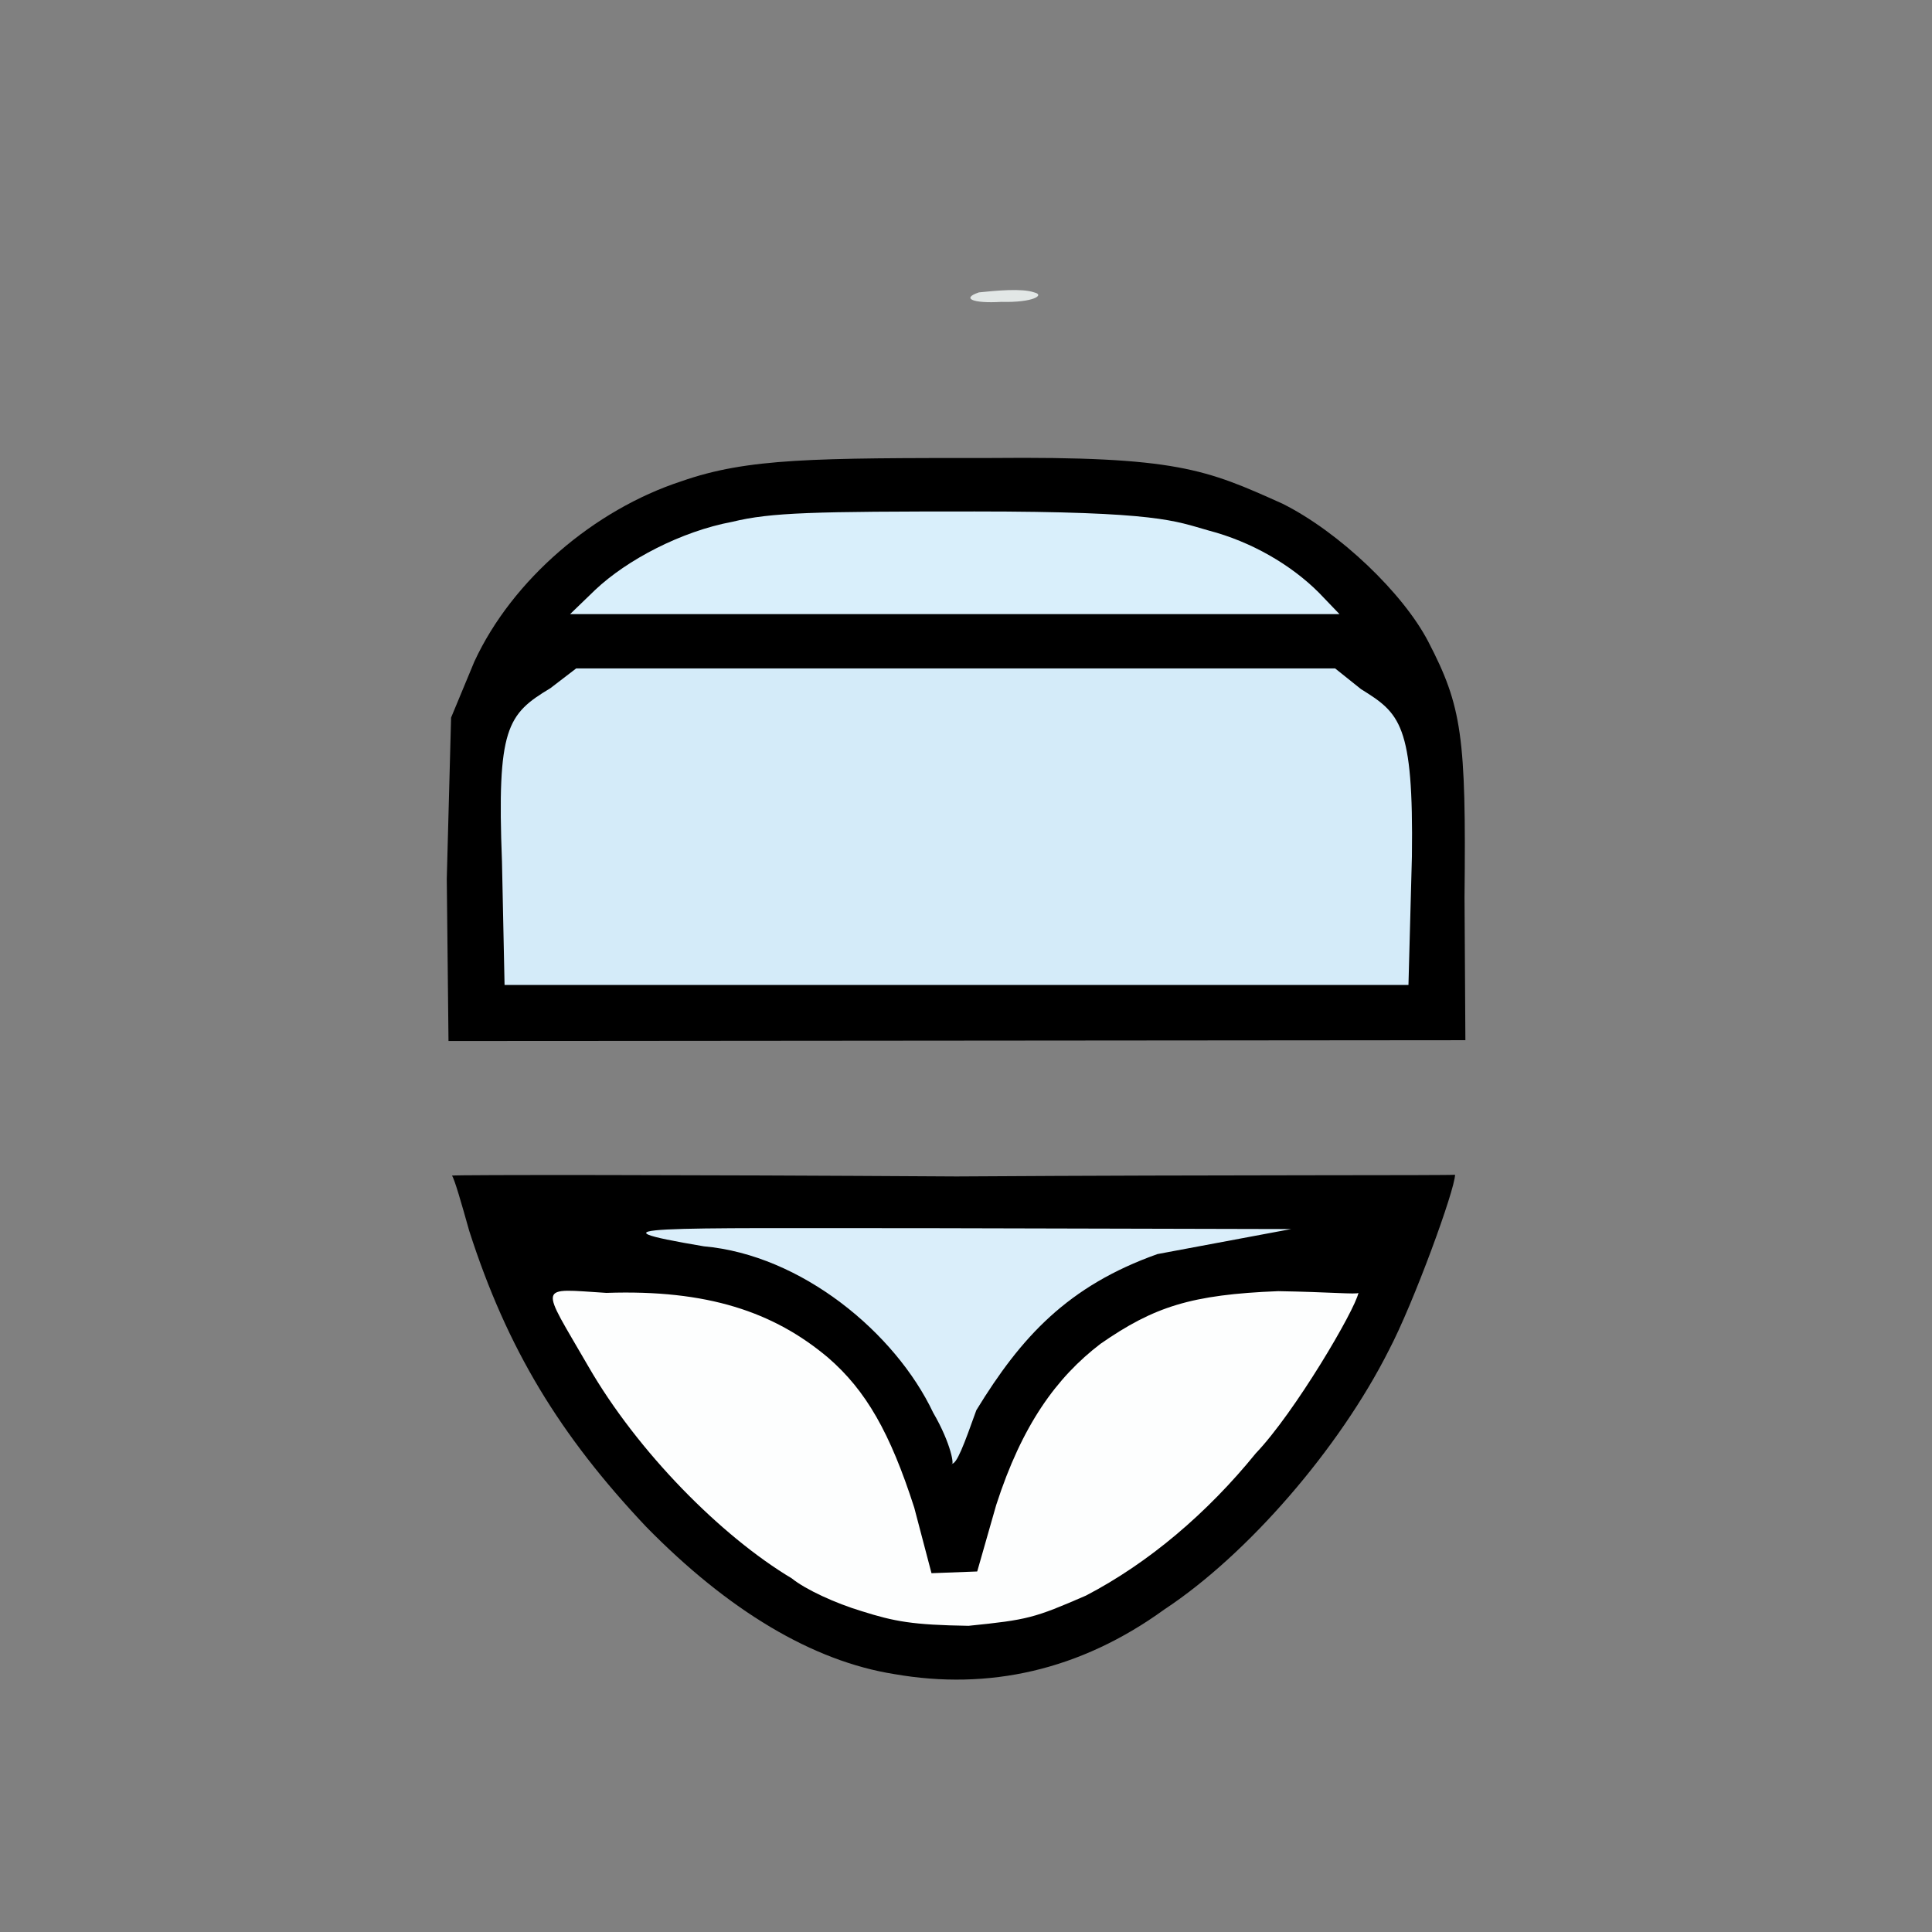 <?xml version="1.0" encoding="utf-8"?>
<!-- Generator: Adobe Illustrator 27.0.0, SVG Export Plug-In . SVG Version: 6.00 Build 0)  -->
<svg version="1.1" id="图层_1" xmlns="http://www.w3.org/2000/svg" xmlns:xlink="http://www.w3.org/1999/xlink" x="0px" y="0px"
	 viewBox="0 0 224 224" style="enable-background:new 0 0 224 224;" xml:space="preserve">
<rect x="0" y="0" width="224" height="224" fill="#808080" stroke="none"/>
<style type="text/css">
	.st0{opacity:0.993;fill:#E2E7E6;enable-background:new    ;}
	.st1{opacity:1;enable-background:new    ;}
	.st2{opacity:0.997;enable-background:new    ;}
	.st3{opacity:0.991;fill:#D6EDFB;enable-background:new    ;}
	.st4{opacity:1;fill:#D9EFFB;enable-background:new    ;}
	.st5{opacity:0.999;fill:#FDFEFE;enable-background:new    ;}
	.st6{opacity:0.995;fill:#DBEFFB;enable-background:new    ;}
</style>
<g>
	<path class="st0" d="M113.5,33.9c1.9-0.2,5-0.5,6.4,0c1.3,0.3-0.1,1.2-3.8,1.1C112.8,35.2,111.4,34.6,113.5,33.9"/>
	<path class="st1" d="M51.8,101.9l0.5-18.7l2.7-6.5c4.4-9.5,13.9-17.6,24-20.9c7.7-2.7,15.4-2.7,35.9-2.7
		c21.5-0.2,24.9,1.3,33.8,5.3c6.6,3.3,14,10.4,16.9,16c3.9,7.5,4.4,11,4.2,29.6l0.1,16.6L52,120.7L51.8,101.9"/>
	<path class="st2" d="M103.7,194.1c-9.5-1.5-19.3-7.4-28.8-17.1c-10-10.6-16.1-20.6-20.5-34.3c-0.9-3.2-1.7-6-2-6.4
		c0.6-0.1,26.6-0.1,58.5,0.1c31.5-0.2,57.6-0.1,57.8-0.2c0,1.7-4.8,14.9-7.7,20.4c-5.7,11.3-16.3,23.6-26,30
		C125.2,193.7,114.6,196,103.7,194.1"/>
	<path class="st3" d="M58.2,99.9c-0.6-15.5,0.6-17.1,5.6-20.1l3-2.3l88,0l3,2.4c4.5,2.8,6.1,4,5.9,19.4l-0.4,14.9l-104.8,0
		L58.2,99.9"/>
	<path class="st4" d="M69,68.4c3.7-3.5,10-6.8,15.9-7.9c4.5-1.1,9.5-1.2,28.1-1.2c21.3,0,23.2,1.1,27.1,2.2c5,1.3,9.6,4,12.8,7.2
		l2.4,2.5l-89.2,0L69,68.4"/>
	<path class="st5" d="M99.9,186.8c-3-0.9-6.5-2.5-8.1-3.8c-8.2-4.9-17.9-14.7-23.6-24.6c-5.6-9.7-6-9,2.1-8.5
		c11.7-0.4,19.4,2.2,25.7,7.5c4.4,3.8,7.2,8.7,10,17.4l2,7.6l5.3-0.2l2.2-7.7c3-9.3,7-14.8,12.1-18.7c6.2-4.3,10.5-5.7,20.6-6.1
		c6,0.1,9.1,0.4,9.3,0.2c-0.4,2-7.4,13.9-11.9,18.6c-5.6,6.9-12.4,12.7-19.7,16.5c-6,2.6-6.7,2.8-13.6,3.5
		C105.8,188.4,103.7,188,99.9,186.8"/>
	<path class="st6" d="M108.2,163.8c-4.4-9.3-15.3-18.3-26.6-19.3c-14.2-2.4-6-2.1,26.8-2.1l41.3,0.1l-15.5,2.9
		c-10.4,3.7-15.8,9.6-21,18.1c-1.4,3.9-2.3,6.4-2.9,6.2C110.7,170.1,110.3,167.4,108.2,163.8"/>
</g>
</svg>
